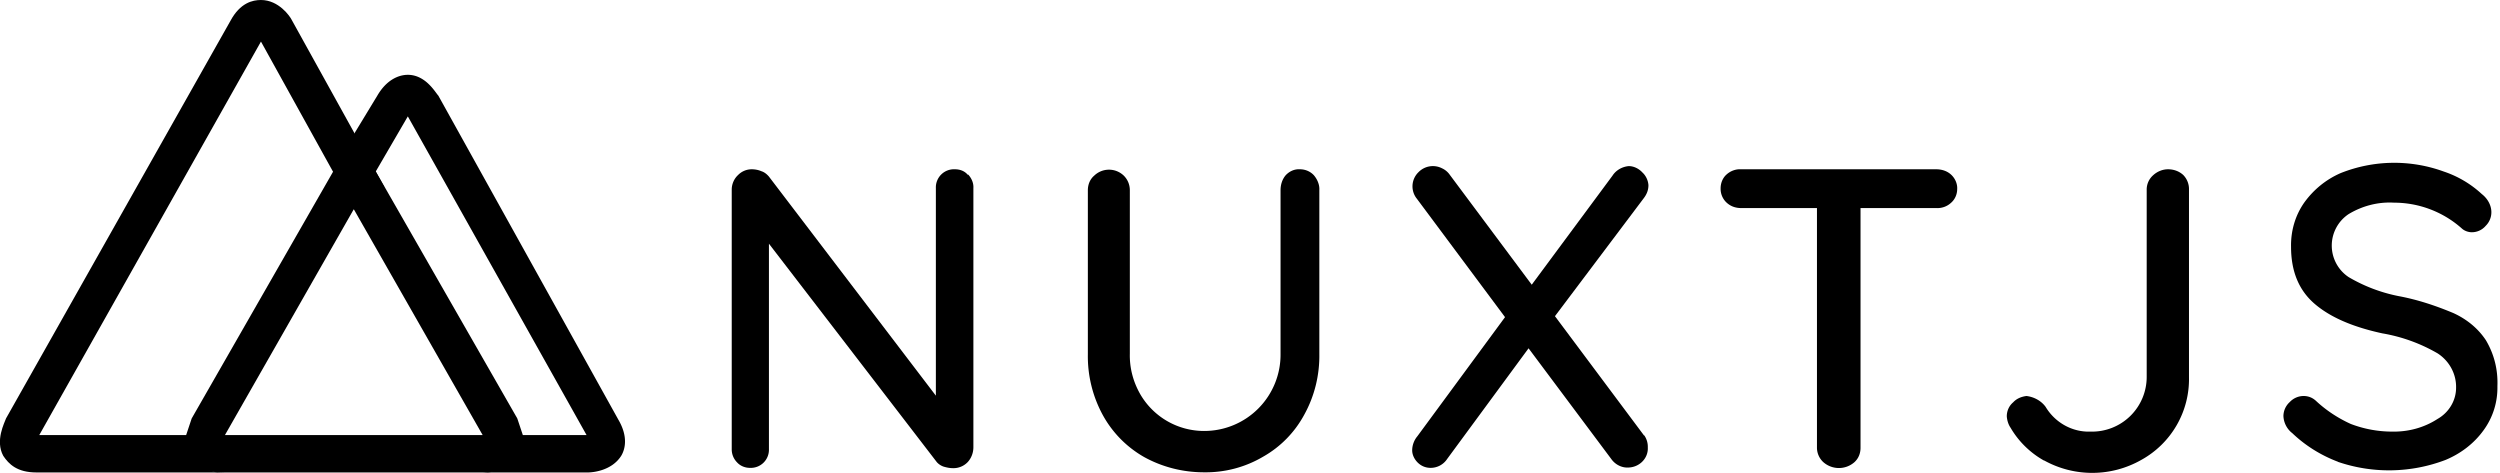 <svg viewBox="0 0 250.81 47.486" xmlns="http://www.w3.org/2000/svg"><g transform="translate(-124.6 -23.257)"><g transform="matrix(.139 0 0 .139 124.51 23.118)"><path d="m139 330-1-2c-2-4-2-8-1-13h-108l160-284 67 121 22-16-67-121c-1-2-9-14-22-14-6 0-15 2-22 15l-162 287c-1 3-8 16-2 27 4 6 10 12 24 12h136c-14 0-21-6-24-12z"/><path d="m447 304-130-234c-2-2-9-15-22-15-6 0-15 3-22 15l-17 28v54l39-67 129 230h-49a23 23 0 0 1-2 14l-1 1c-6 11-21 12-23 12h76c3 0 17-1 24-12 3-5 5-14-2-26z"/><path d="m376 330v-1l1-2c1-4 2-8 1-12l-4-12-102-178-15-27h-1l-15 27-102 178-4 12a24 24 0 0 0 2 15c4 6 10 12 24 12h190c3 0 18-1 25-12zm-120-178 93 163h-186z"/></g><g transform="matrix(.319 0 0 .319 198.01 39.602)"><path d="m74.4 3.7c1 1.1 1.7 2.6 1.6 4.2v81.5c0 1.7-0.6 3.4-1.8 4.7a6.2 6.2 0 0 1-4.6 1.9c-1 0-2-0.2-3-0.5a5 5 0 0 1-2.1-1.4l-52.8-68.7v64.6a5.7 5.7 0 0 1-6 5.9c-1.5 0-3-0.6-4-1.7a5.8 5.8 0 0 1-1.7-4.1v-81.7c0-1.7 0.7-3.4 2-4.6a6 6 0 0 1 4.3-1.8c1 0 2.1 0.2 3 0.6 1 0.3 1.8 1 2.4 1.7l52.5 68.9v-65.3a5.7 5.7 0 0 1 6-5.9c1.5 0 3 0.5 4 1.7zm108.7 0.2c1.1 1.3 1.8 3 1.7 4.6v51.6c0.1 6.6-1.5 13.2-4.7 19-3 5.6-7.5 10.2-13 13.3-5.6 3.3-12 5-18.6 4.9-6.5 0-13-1.6-18.8-4.8a34 34 0 0 1-13-13.2 38.6 38.6 0 0 1-4.7-19.1v-51.6c0-1.7 0.6-3.4 2-4.6a6.7 6.7 0 0 1 9.3 0c1.2 1.2 1.9 2.8 1.9 4.6v51.4c-0.1 4.4 1 8.7 3.2 12.6a23.2 23.2 0 0 0 20.1 11.7 24 24 0 0 0 24.1-24.3v-51.4c0-1.7 0.5-3.4 1.6-4.7 1.2-1.3 2.8-2 4.5-1.9 1.7 0 3.3 0.7 4.4 1.9zm103.9 81.8a6.3 6.3 0 0 1 1.1 3.8c0.1 1.7-0.6 3.4-1.9 4.6a6.4 6.4 0 0 1-4.3 1.7c-2.1 0.1-4.1-1-5.3-2.7l-26-34.8-25.6 34.8a6.2 6.2 0 0 1-5.2 2.8c-1.6 0-3-0.6-4.1-1.7-1-1-1.7-2.4-1.7-3.8 0-1.6 0.6-3.2 1.6-4.4l27.6-37.5-27.7-37.2a6.2 6.2 0 0 1 0.5-8.4 6.3 6.3 0 0 1 7.4-1.2 6 6 0 0 1 2.4 2l25.8 34.6 25.4-34.3c1.1-1.7 3-2.8 5.1-3 1.6 0 3.2 0.8 4.3 2 1.1 1 1.8 2.5 1.9 4 0 1.5-0.5 2.8-1.4 4l-28 37.2 28 37.5zm96.5-82c1.2 1.1 2 2.8 1.9 4.5 0 1.7-0.7 3.3-2 4.4-1.2 1.1-2.9 1.7-4.6 1.6h-23.8v75.4c0 1.7-0.6 3.3-1.9 4.5a7.4 7.4 0 0 1-9.8 0 6.2 6.2 0 0 1-2-4.5v-75.4h-23.8c-1.7 0-3.3-0.5-4.6-1.7a5.9 5.9 0 0 1-1.9-4.5c0-1.6 0.6-3.2 1.8-4.3 1.3-1.2 3-1.8 4.6-1.7h61.4c1.7 0 3.4 0.5 4.7 1.7z"/><path d="m412.7 93.6c-4.3-2.4-8-6-10.5-10.3-0.7-1-1.1-2.3-1.2-3.6 0-1.7 0.7-3.3 2-4.4 1.1-1.2 2.6-1.8 4.2-2 2.4 0.3 4.6 1.5 6 3.4 3 5 8.4 8 14.1 7.8a17.2 17.2 0 0 0 17.7-17.2v-58.8a6 6 0 0 1 2-4.6c1.3-1.2 3-1.9 4.7-1.9 1.8 0 3.5 0.6 4.8 1.8a6.3 6.3 0 0 1 1.8 4.6v59a29 29 0 0 1-15 26 31.2 31.2 0 0 1-30.5 0.2zm92.5 0.4c-5.3-2-10.2-5-14.4-9a7.2 7.2 0 0 1-2.8-5.4 6 6 0 0 1 2-4.4 6 6 0 0 1 4.3-1.9c1.5 0 2.8 0.5 3.9 1.5 3.2 3 7 5.5 11 7.3 4.2 1.6 8.6 2.4 13 2.4 5 0.1 10-1.2 14.3-4 3.5-2 5.8-5.7 5.8-9.8 0.1-4.3-2.1-8.4-5.8-10.8a52 52 0 0 0-17.4-6.3c-9.2-2-16.3-5-21.3-9.3s-7.4-10.3-7.4-17.9c-0.1-5 1.3-9.9 4.2-14 2.9-4 6.8-7.2 11.4-9.2a45.5 45.5 0 0 1 32.4-0.5 33 33 0 0 1 12 7.1c1.8 1.4 3 3.5 3 5.7a6 6 0 0 1-1.8 4.3 5.7 5.7 0 0 1-4.4 2c-1 0-2.2-0.4-3-1.1a32.1 32.1 0 0 0-21.4-8.2c-5-0.3-10 1-14.3 3.6a11.9 11.9 0 0 0 0 19.8 50 50 0 0 0 15.8 6c5.9 1.1 11.6 3 17.1 5.3 4.2 1.9 7.8 4.8 10.3 8.6 2.6 4.4 3.8 9.3 3.6 14.4 0.1 5-1.4 9.8-4.3 13.8-3 4.2-7.2 7.4-12 9.4a49.8 49.8 0 0 1-33.9 0.6z"/></g></g></svg>
